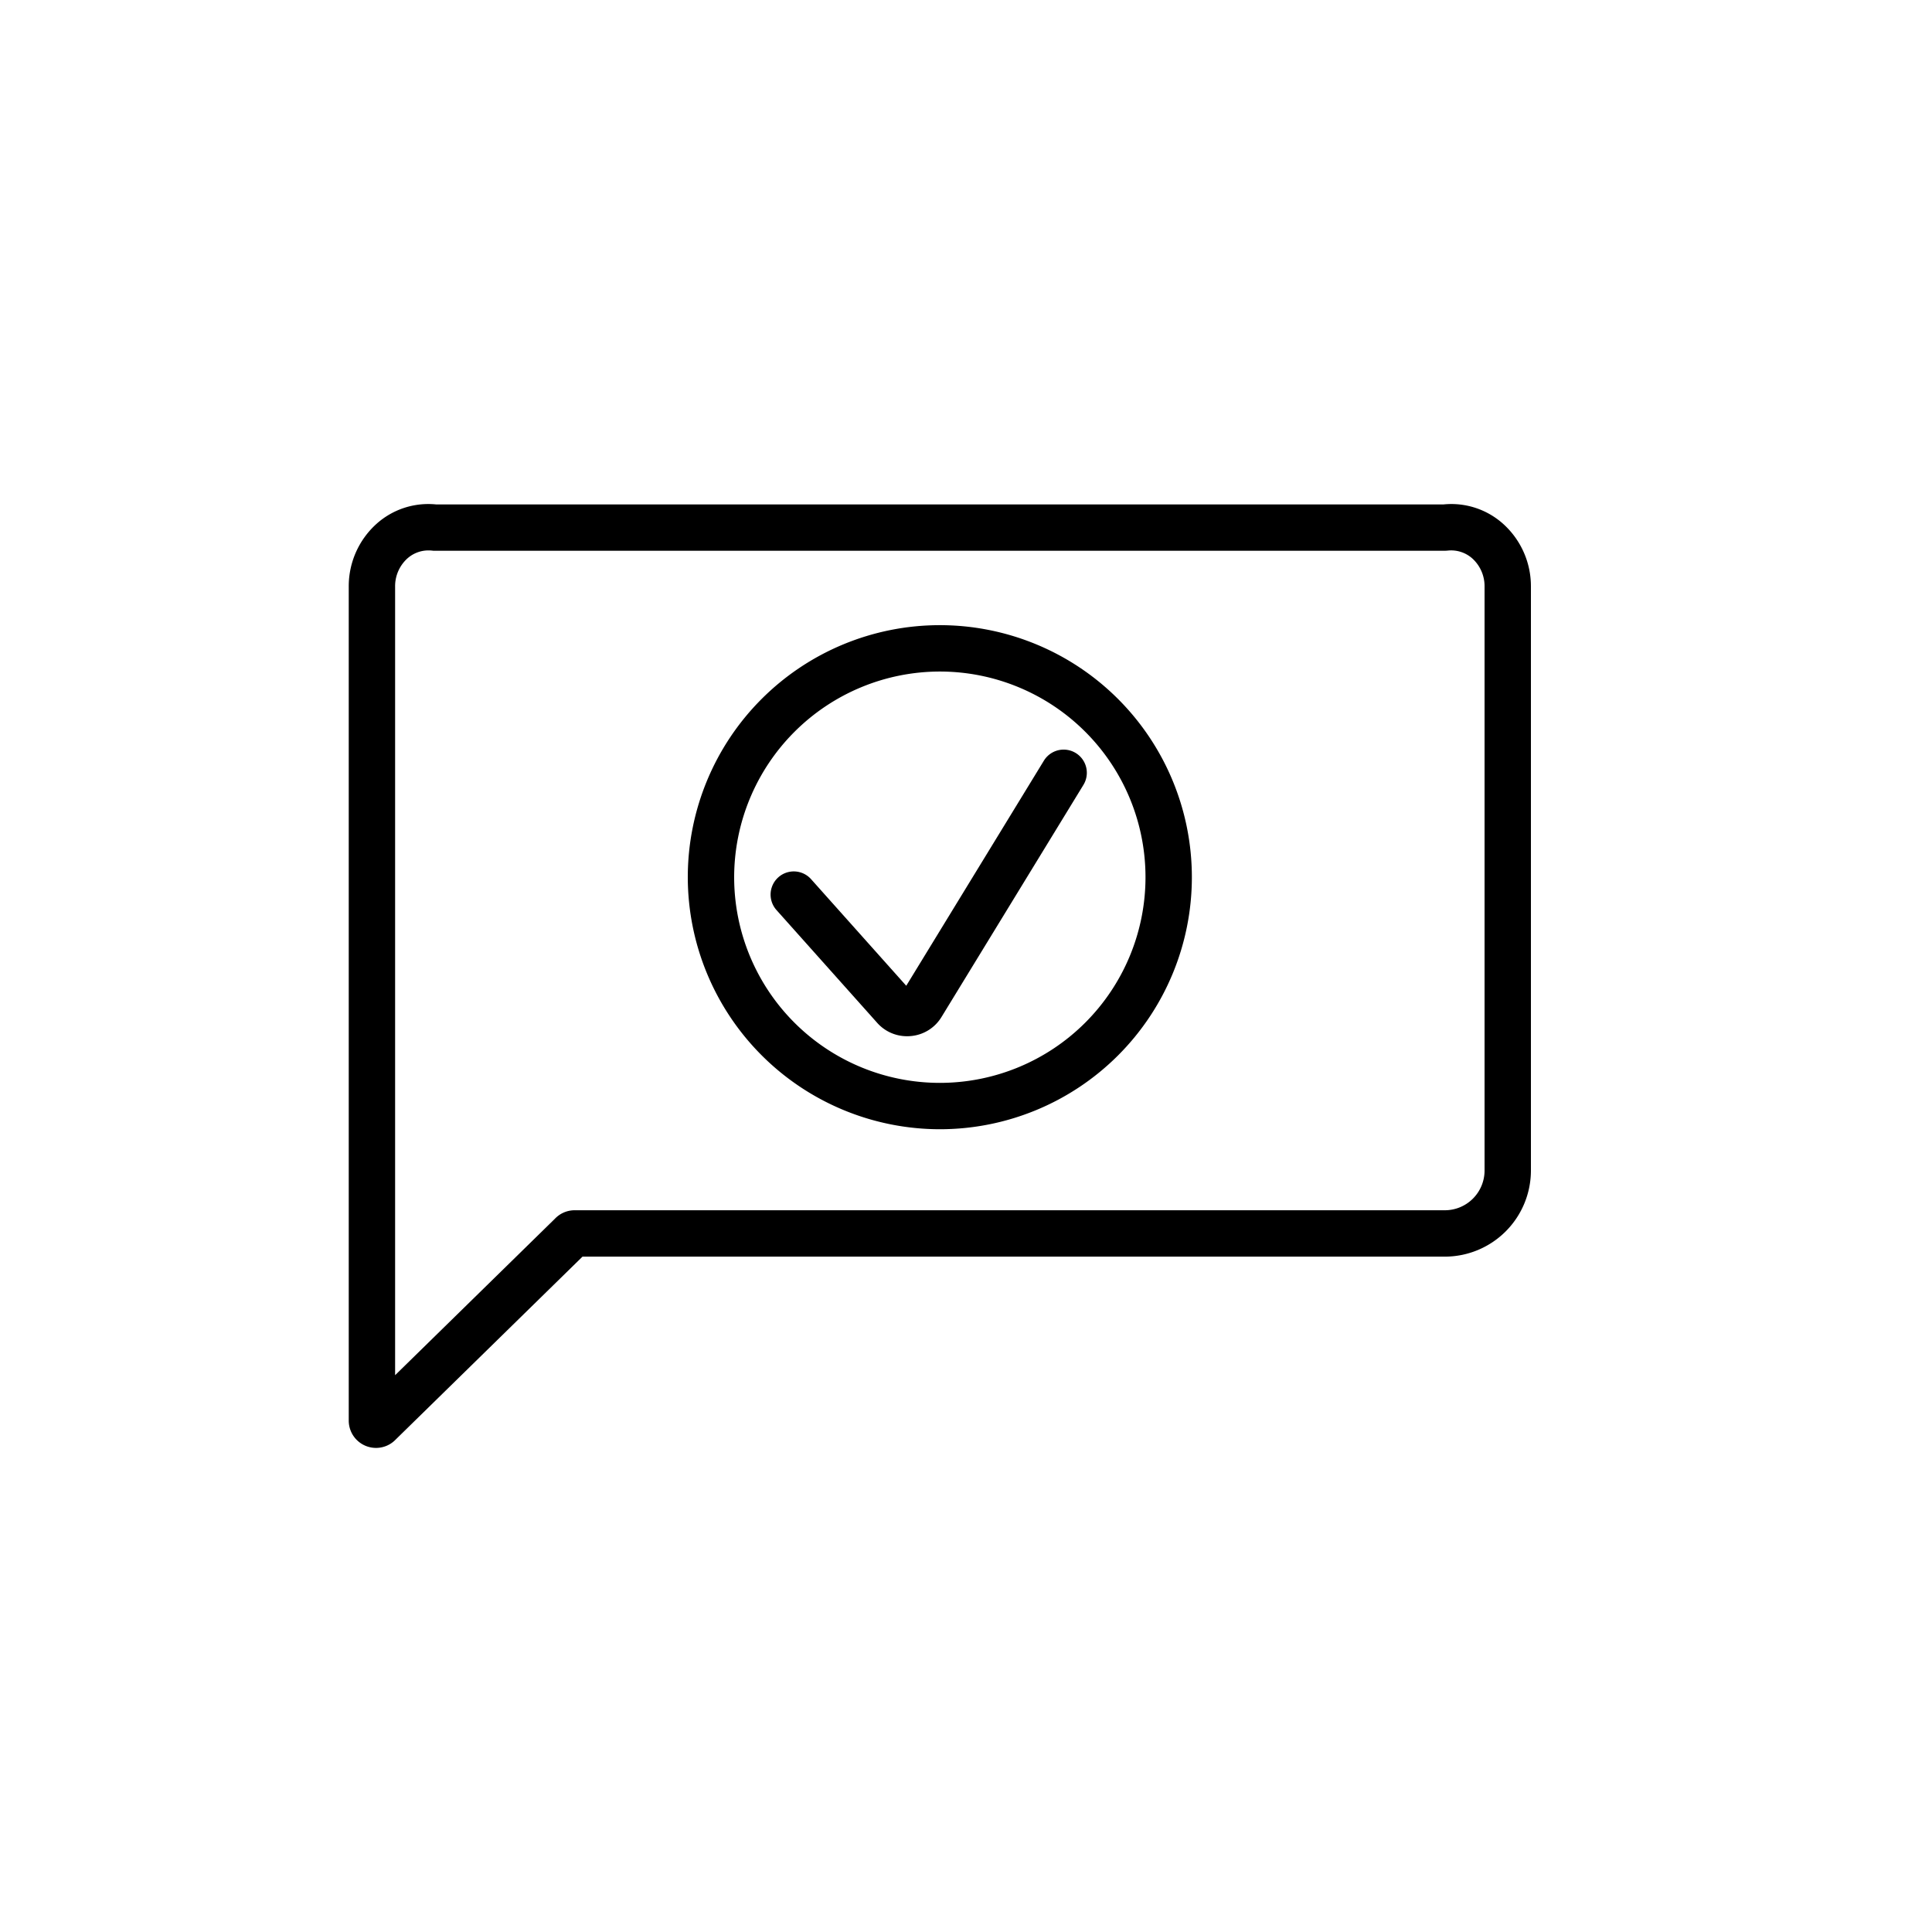 <svg xmlns="http://www.w3.org/2000/svg" width="40" height="40" viewBox="0 0 500 500">
  <g>
    <path d="M102.444,372.51l48.306-47.293H373.932A22.3,22.3,0,0,0,396.2,302.944V151.814a21.7,21.7,0,0,0-7.132-16.191,20.062,20.062,0,0,0-15.446-5.081H112.833a20.062,20.062,0,0,0-15.447,5.081,21.7,21.7,0,0,0-7.131,16.191V367.662a7.06,7.06,0,0,0,12.189,4.848Zm-.189-220.7a9.69,9.69,0,0,1,3.134-7.249,8.193,8.193,0,0,1,5.514-2.113,8.65,8.65,0,0,1,.961.053l.33.037H373.932l.663-.037a8.225,8.225,0,0,1,6.475,2.06,9.69,9.69,0,0,1,3.134,7.249v151.13a10.284,10.284,0,0,1-10.272,10.273H148.726a7.04,7.04,0,0,0-5.135,2.215L102.255,355.9Z"/>
    <path d="M243.229,292.246A65.227,65.227,0,1,0,178,227.02,65.3,65.3,0,0,0,243.229,292.246Zm0-118.453A53.227,53.227,0,1,1,190,227.02,53.287,53.287,0,0,1,243.229,173.793Z" />
    <path d="M234.746,268.176c.319,0,.641-.015.963-.044a10.329,10.329,0,0,0,7.957-4.944L280.39,203.13a6,6,0,0,0-10.239-6.26l-35.615,58.246L209.88,227.5a6,6,0,0,0-8.952,7.991l26.07,29.2A10.313,10.313,0,0,0,234.746,268.176Z"/>
  </g>
</svg>

